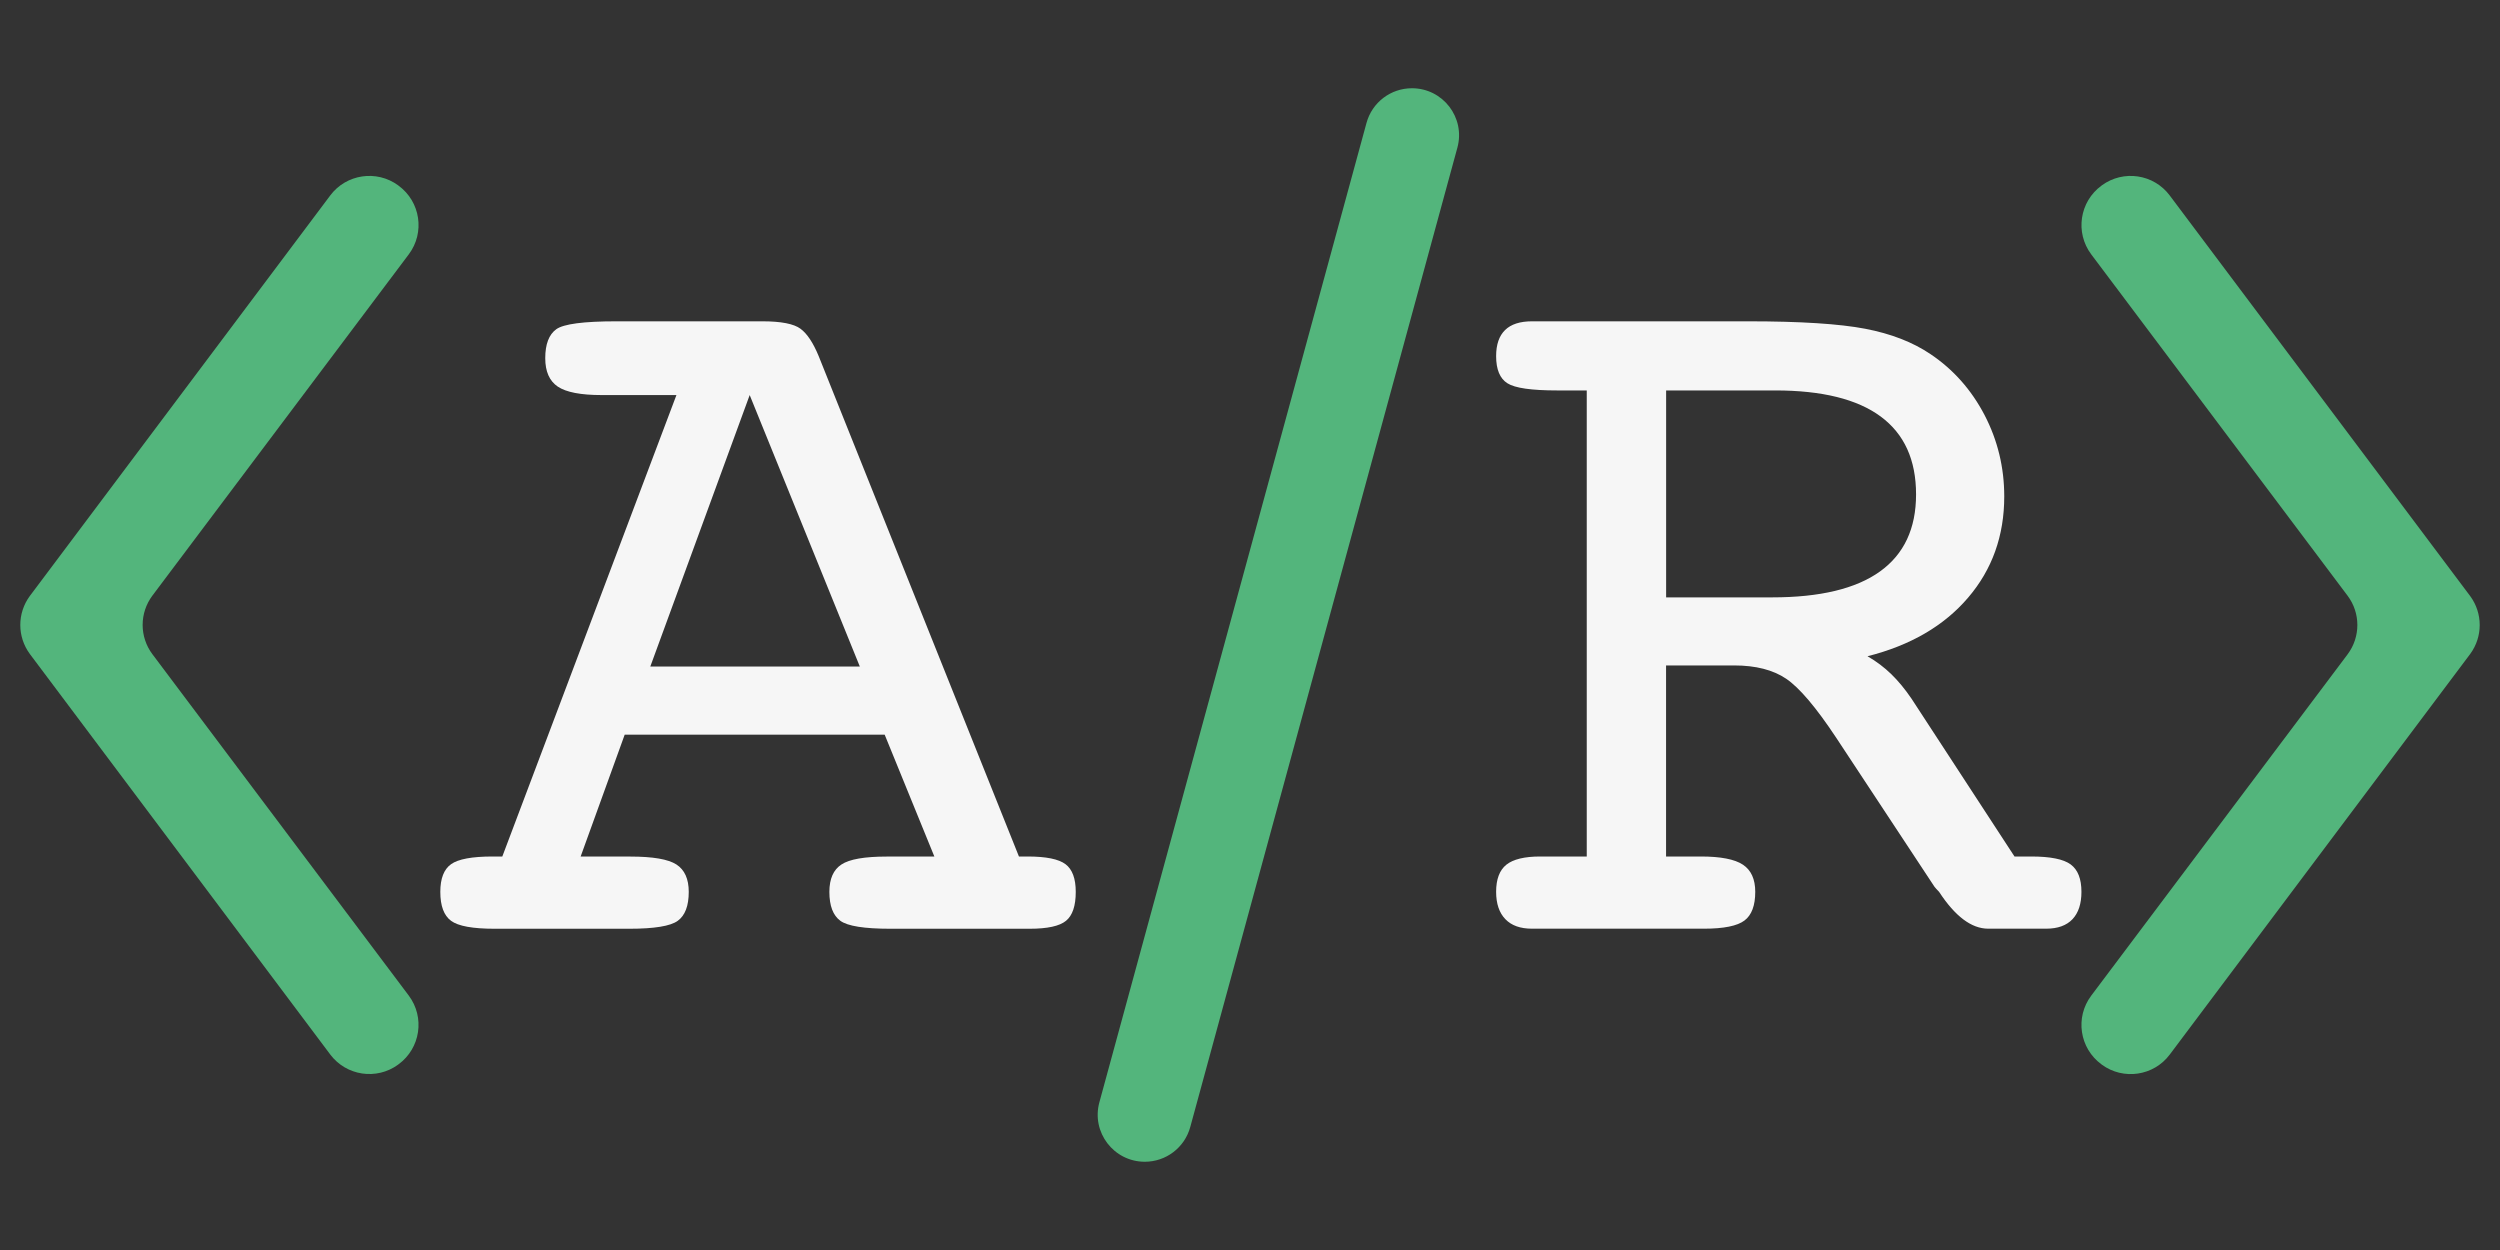 <?xml version="1.0" encoding="utf-8"?>
<!-- Generator: Adobe Illustrator 25.2.3, SVG Export Plug-In . SVG Version: 6.00 Build 0)  -->
<svg version="1.1" id="Capa_1" xmlns="http://www.w3.org/2000/svg" x="0px" y="0px"
     viewBox="0 0 400 200" style="enable-background:new 0 0 400 200;" xml:space="preserve">
<rect x="0" y="0" width="400" height="200" fill="#333333" stroke="none"/>
<style type="text/css">
	.st0{fill:#53B57C;}
	.st1{fill:#F6F6F6;}
</style>
    <path class="st0" d="M218.64,19.67l-42.74,156.7c-1.31,4.79,2.3,9.51,7.27,9.51h0c3.4,0,6.37-2.27,7.27-5.55l42.74-156.7
	c1.31-4.79-2.3-9.51-7.27-9.51h0C222.51,14.12,219.53,16.39,218.64,19.67z"/>
    <path class="st0" d="M63.7,29.65c-3.45-2.52-8.3-1.8-10.86,1.62L4.77,95.36l0,0c-2.03,2.76-2.03,6.51,0,9.27l0,0l48.07,64.09
	c2.57,3.42,7.41,4.14,10.86,1.62l0.06-0.05c3.52-2.57,4.25-7.52,1.64-11l-41.01-54.61c-2.09-2.78-2.09-6.6,0-9.39L65.4,40.7
	c2.62-3.48,1.88-8.43-1.64-11L63.7,29.65z"/>
    <path class="st0" d="M336.3,29.65l-0.06,0.05c-3.52,2.57-4.25,7.52-1.64,11l41.01,54.61c2.09,2.78,2.09,6.6,0,9.39L334.6,159.3
	c-2.62,3.48-1.88,8.43,1.64,11l0.06,0.05c3.45,2.52,8.3,1.8,10.86-1.62l48.07-64.09v0c2.03-2.76,2.03-6.51,0-9.27v0l-48.07-64.09
	C344.6,27.85,339.76,27.13,336.3,29.65z"/>
    <g>
	<path class="st1" d="M108.23,63.21H96.26c-3.33,0-5.67-0.45-7.01-1.35c-1.34-0.9-2.01-2.42-2.01-4.55c0-2.24,0.59-3.78,1.76-4.63
		c1.17-0.85,4.38-1.27,9.63-1.27h23.35c3,0,5.04,0.4,6.1,1.19c1.07,0.79,2.03,2.25,2.91,4.38l32.04,80.06h1.39
		c2.95,0,4.97,0.41,6.06,1.23c1.09,0.82,1.64,2.29,1.64,4.43c0,2.24-0.52,3.78-1.56,4.63c-1.04,0.85-2.98,1.27-5.82,1.27h-22.29
		c-4.15,0-6.82-0.42-7.99-1.27s-1.76-2.39-1.76-4.63c0-2.08,0.64-3.54,1.93-4.38c1.28-0.85,3.7-1.27,7.25-1.27h7.62l-7.95-19.5
		H99.95l-7.05,19.5h7.95c3.61,0,6.06,0.42,7.38,1.27c1.31,0.85,1.97,2.31,1.97,4.38c0,2.24-0.59,3.78-1.76,4.63
		s-3.76,1.27-7.74,1.27H79.14c-3.5,0-5.82-0.42-6.97-1.27c-1.15-0.85-1.72-2.39-1.72-4.63c0-2.13,0.57-3.61,1.72-4.43
		c1.15-0.82,3.36-1.23,6.64-1.23h1.56L108.23,63.21z M104.05,106.64h33.52l-17.62-43.43L104.05,106.64z"/>
</g>
    <g>
	<path class="st1" d="M266.58,137.04h5.57c3.17,0,5.41,0.44,6.72,1.31c1.31,0.87,1.97,2.32,1.97,4.34c0,2.19-0.57,3.72-1.72,4.59
		c-1.15,0.87-3.31,1.31-6.47,1.31h-27.53c-1.86,0-3.28-0.5-4.26-1.52c-0.98-1.01-1.48-2.47-1.48-4.38c0-2.02,0.55-3.47,1.64-4.34
		c1.09-0.87,2.9-1.31,5.41-1.31h2.7h4.75V62.47h-4.75c-4.1,0-6.75-0.38-7.95-1.15c-1.2-0.76-1.8-2.21-1.8-4.34
		c0-1.86,0.48-3.25,1.44-4.18c0.95-0.93,2.39-1.39,4.3-1.39h34.58c8.36,0,14.6,0.4,18.73,1.19c4.12,0.79,7.61,2.14,10.45,4.06
		c3.66,2.46,6.54,5.71,8.65,9.75c2.1,4.04,3.15,8.39,3.15,13.03c0,6.28-1.93,11.68-5.78,16.18c-3.85,4.51-9.22,7.64-16.1,9.38
		c1.42,0.82,2.69,1.78,3.81,2.87c1.12,1.09,2.2,2.4,3.24,3.93l16.47,25.24H325c3.06,0,5.16,0.42,6.31,1.27
		c1.15,0.85,1.72,2.31,1.72,4.38c0,1.91-0.48,3.37-1.43,4.38c-0.96,1.01-2.36,1.52-4.22,1.52h-9.26c-2.68,0-5.3-1.97-7.87-5.9
		c-0.33-0.33-0.57-0.6-0.74-0.82l-15.73-23.85c-3.22-4.86-5.89-8-7.99-9.42c-2.1-1.42-4.88-2.13-8.32-2.13h-10.9V137.04z
		 M266.58,62.47v33.11h16.96c7.65,0,13.4-1.38,17.25-4.14c3.85-2.76,5.78-6.87,5.78-12.33c0-5.52-1.88-9.67-5.65-12.46
		c-3.77-2.79-9.4-4.18-16.88-4.18H266.58z"/>
</g>
</svg>
